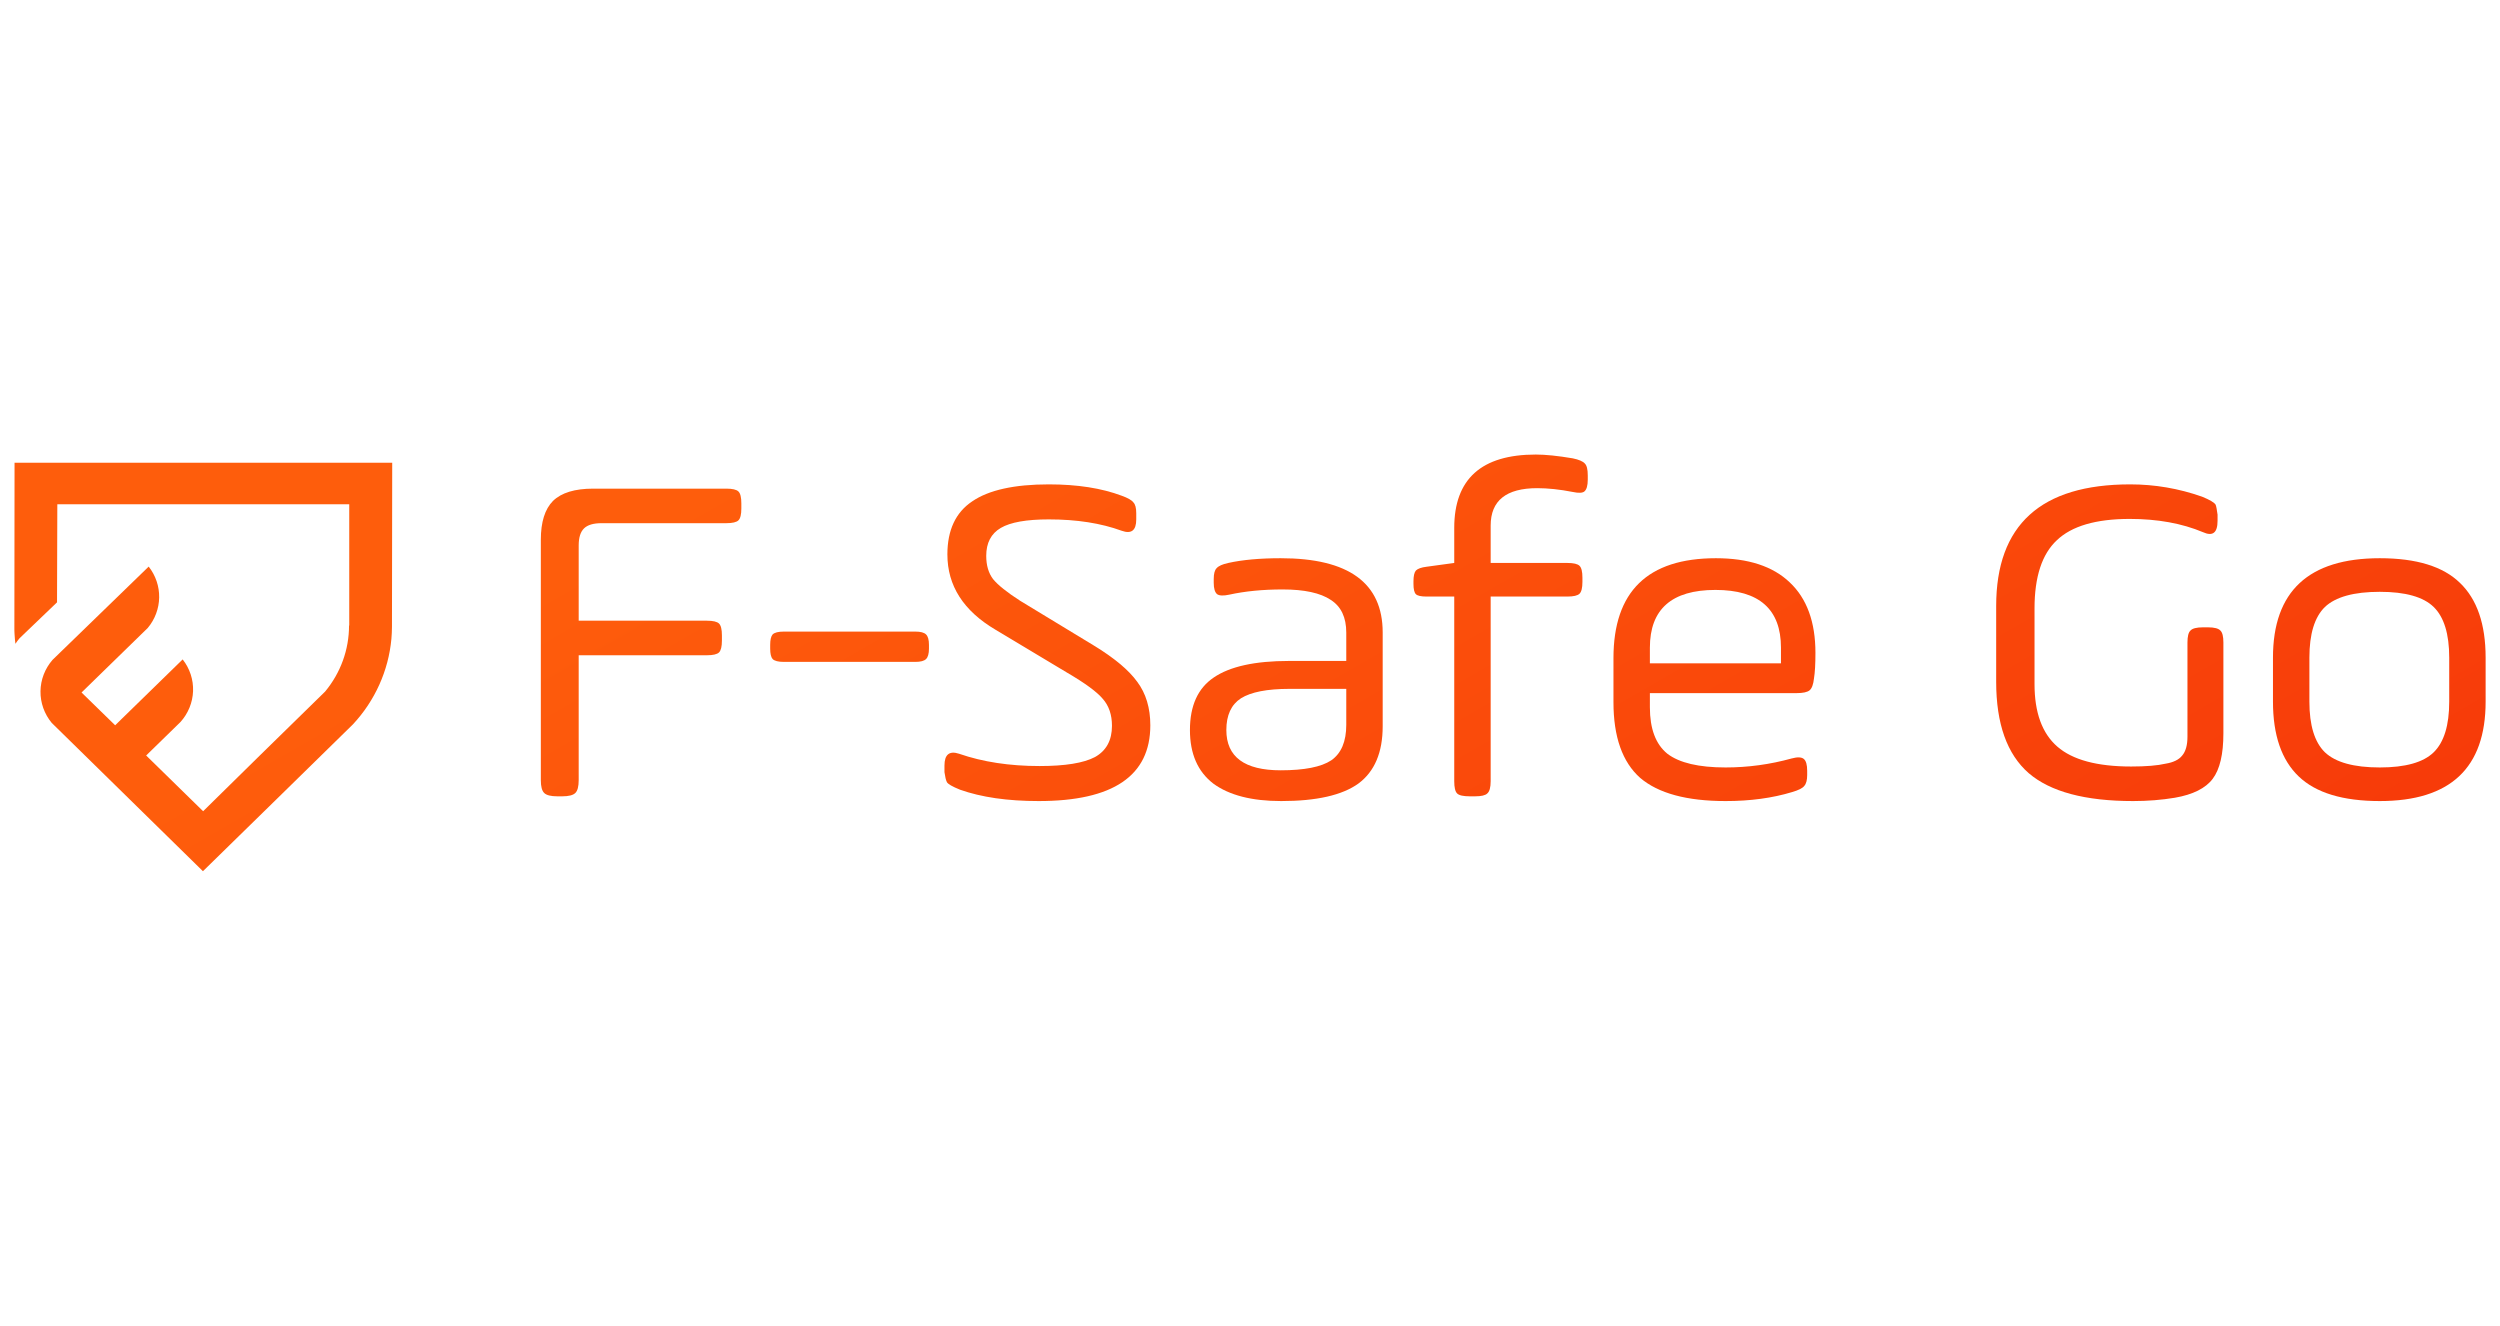<svg width="132" height="70" viewBox="0 0 132 70" fill="none" xmlns="http://www.w3.org/2000/svg">
<path d="M20.709 24.434H0.768V24.455C0.768 24.455 0.759 33.109 0.759 33.135V33.145C0.759 33.257 0.759 33.368 0.768 33.478C0.778 33.651 0.792 33.823 0.813 33.993C0.879 33.892 0.951 33.795 1.03 33.703L1.37 33.376L3.011 31.803L3.027 26.626H18.44V33.027H18.429C18.431 34.297 17.985 35.528 17.166 36.515L13.707 39.9L10.725 42.833L7.717 39.89L9.529 38.122C9.938 37.669 10.172 37.092 10.194 36.49C10.215 35.887 10.021 35.296 9.645 34.817L6.391 37.991L6.081 38.295L4.306 36.564L7.801 33.157C8.182 32.702 8.395 32.133 8.404 31.545C8.413 30.957 8.218 30.383 7.851 29.916L2.774 34.841C2.371 35.304 2.146 35.89 2.138 36.497C2.13 37.105 2.34 37.696 2.731 38.169L10.699 45.984L10.715 46C10.715 46 18.576 38.312 18.637 38.244C19.799 36.997 20.511 35.413 20.666 33.735C20.683 33.527 20.695 33.318 20.696 33.105L20.709 24.434Z" fill="url(#paint0_linear_1164_8295)"/>
<path d="M37.323 34.598H30.555V41.196C30.555 41.53 30.495 41.755 30.376 41.871C30.256 41.988 30.025 42.046 29.684 42.046H29.427C29.085 42.046 28.855 41.988 28.735 41.871C28.615 41.755 28.556 41.53 28.556 41.196V28.499C28.556 27.566 28.769 26.883 29.197 26.45C29.641 26.016 30.35 25.8 31.324 25.8H38.348C38.673 25.8 38.886 25.85 38.989 25.95C39.092 26.05 39.143 26.258 39.143 26.575V26.849C39.143 27.166 39.092 27.374 38.989 27.474C38.886 27.574 38.673 27.624 38.348 27.624H31.76C31.333 27.624 31.025 27.716 30.837 27.899C30.649 28.082 30.555 28.382 30.555 28.799V32.773H37.323C37.647 32.773 37.861 32.823 37.964 32.923C38.066 33.023 38.117 33.231 38.117 33.548V33.823C38.117 34.14 38.066 34.348 37.964 34.448C37.861 34.548 37.647 34.598 37.323 34.598Z" fill="url(#paint1_linear_1164_8295)"/>
<path d="M49.049 34.048V34.248C49.049 34.514 48.998 34.698 48.895 34.798C48.793 34.898 48.605 34.948 48.331 34.948H41.384C41.094 34.948 40.897 34.898 40.795 34.798C40.709 34.698 40.666 34.514 40.666 34.248V34.048C40.666 33.781 40.709 33.598 40.795 33.498C40.897 33.398 41.094 33.348 41.384 33.348H48.331C48.605 33.348 48.793 33.398 48.895 33.498C48.998 33.598 49.049 33.781 49.049 34.048Z" fill="url(#paint2_linear_1164_8295)"/>
<path d="M49.868 40.772V40.422C49.868 39.838 50.125 39.63 50.637 39.797C51.885 40.23 53.303 40.447 54.893 40.447C56.243 40.447 57.217 40.288 57.815 39.972C58.413 39.638 58.712 39.089 58.712 38.322C58.712 37.739 58.55 37.264 58.225 36.897C57.918 36.531 57.294 36.072 56.354 35.523L52.56 33.248C50.868 32.248 50.022 30.924 50.022 29.274C50.022 27.991 50.458 27.058 51.33 26.474C52.201 25.875 53.551 25.575 55.38 25.575C56.884 25.575 58.165 25.775 59.225 26.174C59.55 26.291 59.755 26.408 59.84 26.524C59.943 26.625 59.994 26.816 59.994 27.099V27.424C59.994 28.008 59.738 28.207 59.225 28.024C58.131 27.624 56.849 27.424 55.38 27.424C54.201 27.424 53.355 27.574 52.842 27.874C52.329 28.174 52.073 28.666 52.073 29.349C52.073 29.849 52.193 30.257 52.432 30.574C52.688 30.89 53.167 31.273 53.867 31.723L57.738 34.073C58.832 34.739 59.601 35.381 60.045 35.998C60.507 36.614 60.737 37.381 60.737 38.297C60.737 40.963 58.772 42.296 54.841 42.296C53.201 42.296 51.816 42.096 50.689 41.696C50.279 41.53 50.048 41.396 49.996 41.296C49.945 41.196 49.903 41.022 49.868 40.772Z" fill="url(#paint3_linear_1164_8295)"/>
<path d="M73.006 33.398V38.347C73.006 39.73 72.578 40.738 71.724 41.371C70.869 41.988 69.511 42.296 67.648 42.296C66.093 42.296 64.897 41.988 64.059 41.371C63.239 40.738 62.829 39.797 62.829 38.547C62.829 37.264 63.247 36.339 64.085 35.773C64.939 35.189 66.264 34.898 68.058 34.898H71.083V33.398C71.083 32.598 70.81 32.023 70.263 31.673C69.716 31.307 68.87 31.123 67.725 31.123C66.682 31.123 65.743 31.215 64.905 31.398C64.597 31.465 64.384 31.457 64.264 31.373C64.145 31.273 64.085 31.073 64.085 30.774V30.574C64.085 30.29 64.136 30.099 64.239 29.999C64.341 29.882 64.546 29.791 64.854 29.724C65.606 29.557 66.529 29.474 67.622 29.474C71.211 29.474 73.006 30.782 73.006 33.398ZM71.083 38.272V36.372H68.084C66.905 36.372 66.05 36.539 65.52 36.872C65.008 37.206 64.751 37.764 64.751 38.547C64.751 39.963 65.708 40.672 67.622 40.672C68.87 40.672 69.759 40.497 70.288 40.147C70.818 39.78 71.083 39.155 71.083 38.272Z" fill="url(#paint4_linear_1164_8295)"/>
<path d="M74.631 30.824V30.699C74.631 30.415 74.674 30.224 74.759 30.124C74.862 30.024 75.049 29.957 75.323 29.924L76.784 29.724V27.874C76.784 25.291 78.22 24 81.091 24C81.603 24 82.253 24.067 83.039 24.2C83.364 24.267 83.577 24.358 83.68 24.475C83.782 24.575 83.834 24.783 83.834 25.1V25.325C83.834 25.641 83.774 25.85 83.654 25.95C83.552 26.033 83.347 26.041 83.039 25.975C82.355 25.841 81.732 25.775 81.168 25.775C79.527 25.775 78.707 26.433 78.707 27.749V29.724H82.757C83.082 29.724 83.295 29.774 83.398 29.874C83.501 29.974 83.552 30.182 83.552 30.499V30.724C83.552 31.04 83.501 31.248 83.398 31.349C83.295 31.448 83.082 31.498 82.757 31.498H78.707V41.246C78.707 41.58 78.647 41.796 78.527 41.896C78.425 41.996 78.211 42.046 77.886 42.046H77.605C77.263 42.046 77.04 41.996 76.938 41.896C76.835 41.796 76.784 41.58 76.784 41.246V31.498H75.323C75.032 31.498 74.844 31.457 74.759 31.373C74.674 31.29 74.631 31.107 74.631 30.824Z" fill="url(#paint5_linear_1164_8295)"/>
<path d="M95.855 34.473C95.855 35.056 95.83 35.506 95.778 35.823C95.744 36.139 95.667 36.347 95.548 36.447C95.428 36.547 95.197 36.597 94.855 36.597H87.114V37.347C87.114 38.48 87.421 39.297 88.037 39.797C88.669 40.28 89.694 40.522 91.113 40.522C92.292 40.522 93.454 40.363 94.599 40.047C94.907 39.963 95.12 39.972 95.24 40.072C95.36 40.172 95.419 40.38 95.419 40.697V40.922C95.419 41.188 95.368 41.38 95.266 41.496C95.18 41.613 94.966 41.721 94.625 41.821C93.582 42.138 92.412 42.296 91.113 42.296C89.062 42.296 87.558 41.888 86.601 41.072C85.661 40.238 85.191 38.905 85.191 37.072V34.748C85.191 31.232 86.994 29.474 90.6 29.474C92.309 29.474 93.608 29.899 94.497 30.749C95.402 31.598 95.855 32.84 95.855 34.473ZM87.114 34.198V35.023H94.035V34.198C94.035 32.165 92.882 31.148 90.574 31.148C88.267 31.148 87.114 32.165 87.114 34.198Z" fill="url(#paint6_linear_1164_8295)"/>
<path d="M115.498 38.897V33.923C115.498 33.606 115.549 33.398 115.652 33.298C115.754 33.181 115.976 33.123 116.318 33.123H116.574C116.916 33.123 117.138 33.181 117.241 33.298C117.343 33.398 117.395 33.606 117.395 33.923V38.722C117.395 39.822 117.207 40.622 116.831 41.121C116.455 41.621 115.788 41.955 114.831 42.121C114.131 42.238 113.396 42.296 112.627 42.296C110.097 42.296 108.26 41.805 107.115 40.822C105.97 39.822 105.398 38.214 105.398 35.998V31.998C105.398 27.716 107.756 25.575 112.473 25.575C113.772 25.575 115.036 25.791 116.267 26.224C116.677 26.391 116.916 26.533 116.985 26.649C117.019 26.733 117.053 26.908 117.087 27.174V27.499C117.087 28.133 116.831 28.332 116.318 28.099C115.207 27.633 113.917 27.399 112.447 27.399C110.67 27.399 109.388 27.774 108.602 28.524C107.816 29.257 107.423 30.457 107.423 32.123V36.123C107.423 37.622 107.824 38.722 108.628 39.422C109.431 40.122 110.73 40.472 112.524 40.472C113.31 40.472 113.917 40.422 114.344 40.322C114.754 40.255 115.045 40.113 115.216 39.897C115.404 39.68 115.498 39.347 115.498 38.897Z" fill="url(#paint7_linear_1164_8295)"/>
<path d="M129.319 37.047V34.723C129.319 33.473 129.045 32.582 128.498 32.048C127.952 31.515 127.003 31.248 125.653 31.248C124.286 31.248 123.32 31.515 122.756 32.048C122.209 32.582 121.936 33.473 121.936 34.723V37.047C121.936 38.297 122.209 39.188 122.756 39.722C123.32 40.255 124.286 40.522 125.653 40.522C127.003 40.522 127.952 40.255 128.498 39.722C129.045 39.188 129.319 38.297 129.319 37.047ZM125.653 42.296C123.705 42.296 122.278 41.863 121.372 40.996C120.466 40.13 120.013 38.814 120.013 37.047V34.723C120.013 31.224 121.893 29.474 125.653 29.474C127.584 29.474 128.994 29.907 129.883 30.774C130.788 31.64 131.241 32.956 131.241 34.723V37.047C131.241 40.547 129.379 42.296 125.653 42.296Z" fill="url(#paint8_linear_1164_8295)"/>
<defs>
<linearGradient id="paint0_linear_1164_8295" x1="53.453" y1="16.771" x2="86.981" y2="75.097" gradientUnits="userSpaceOnUse">
<stop stop-color="#FE5D0C"/>
<stop offset="1" stop-color="#F63609"/>
</linearGradient>
<linearGradient id="paint1_linear_1164_8295" x1="53.453" y1="16.771" x2="86.981" y2="75.097" gradientUnits="userSpaceOnUse">
<stop stop-color="#FE5D0C"/>
<stop offset="1" stop-color="#F63609"/>
</linearGradient>
<linearGradient id="paint2_linear_1164_8295" x1="53.453" y1="16.771" x2="86.981" y2="75.097" gradientUnits="userSpaceOnUse">
<stop stop-color="#FE5D0C"/>
<stop offset="1" stop-color="#F63609"/>
</linearGradient>
<linearGradient id="paint3_linear_1164_8295" x1="53.453" y1="16.771" x2="86.981" y2="75.097" gradientUnits="userSpaceOnUse">
<stop stop-color="#FE5D0C"/>
<stop offset="1" stop-color="#F63609"/>
</linearGradient>
<linearGradient id="paint4_linear_1164_8295" x1="53.453" y1="16.771" x2="86.981" y2="75.097" gradientUnits="userSpaceOnUse">
<stop stop-color="#FE5D0C"/>
<stop offset="1" stop-color="#F63609"/>
</linearGradient>
<linearGradient id="paint5_linear_1164_8295" x1="53.453" y1="16.771" x2="86.981" y2="75.097" gradientUnits="userSpaceOnUse">
<stop stop-color="#FE5D0C"/>
<stop offset="1" stop-color="#F63609"/>
</linearGradient>
<linearGradient id="paint6_linear_1164_8295" x1="53.453" y1="16.771" x2="86.981" y2="75.097" gradientUnits="userSpaceOnUse">
<stop stop-color="#FE5D0C"/>
<stop offset="1" stop-color="#F63609"/>
</linearGradient>
<linearGradient id="paint7_linear_1164_8295" x1="53.453" y1="16.771" x2="86.981" y2="75.097" gradientUnits="userSpaceOnUse">
<stop stop-color="#FE5D0C"/>
<stop offset="1" stop-color="#F63609"/>
</linearGradient>
<linearGradient id="paint8_linear_1164_8295" x1="53.453" y1="16.771" x2="86.981" y2="75.097" gradientUnits="userSpaceOnUse">
<stop stop-color="#FE5D0C"/>
<stop offset="1" stop-color="#F63609"/>
</linearGradient>
</defs>
</svg>
